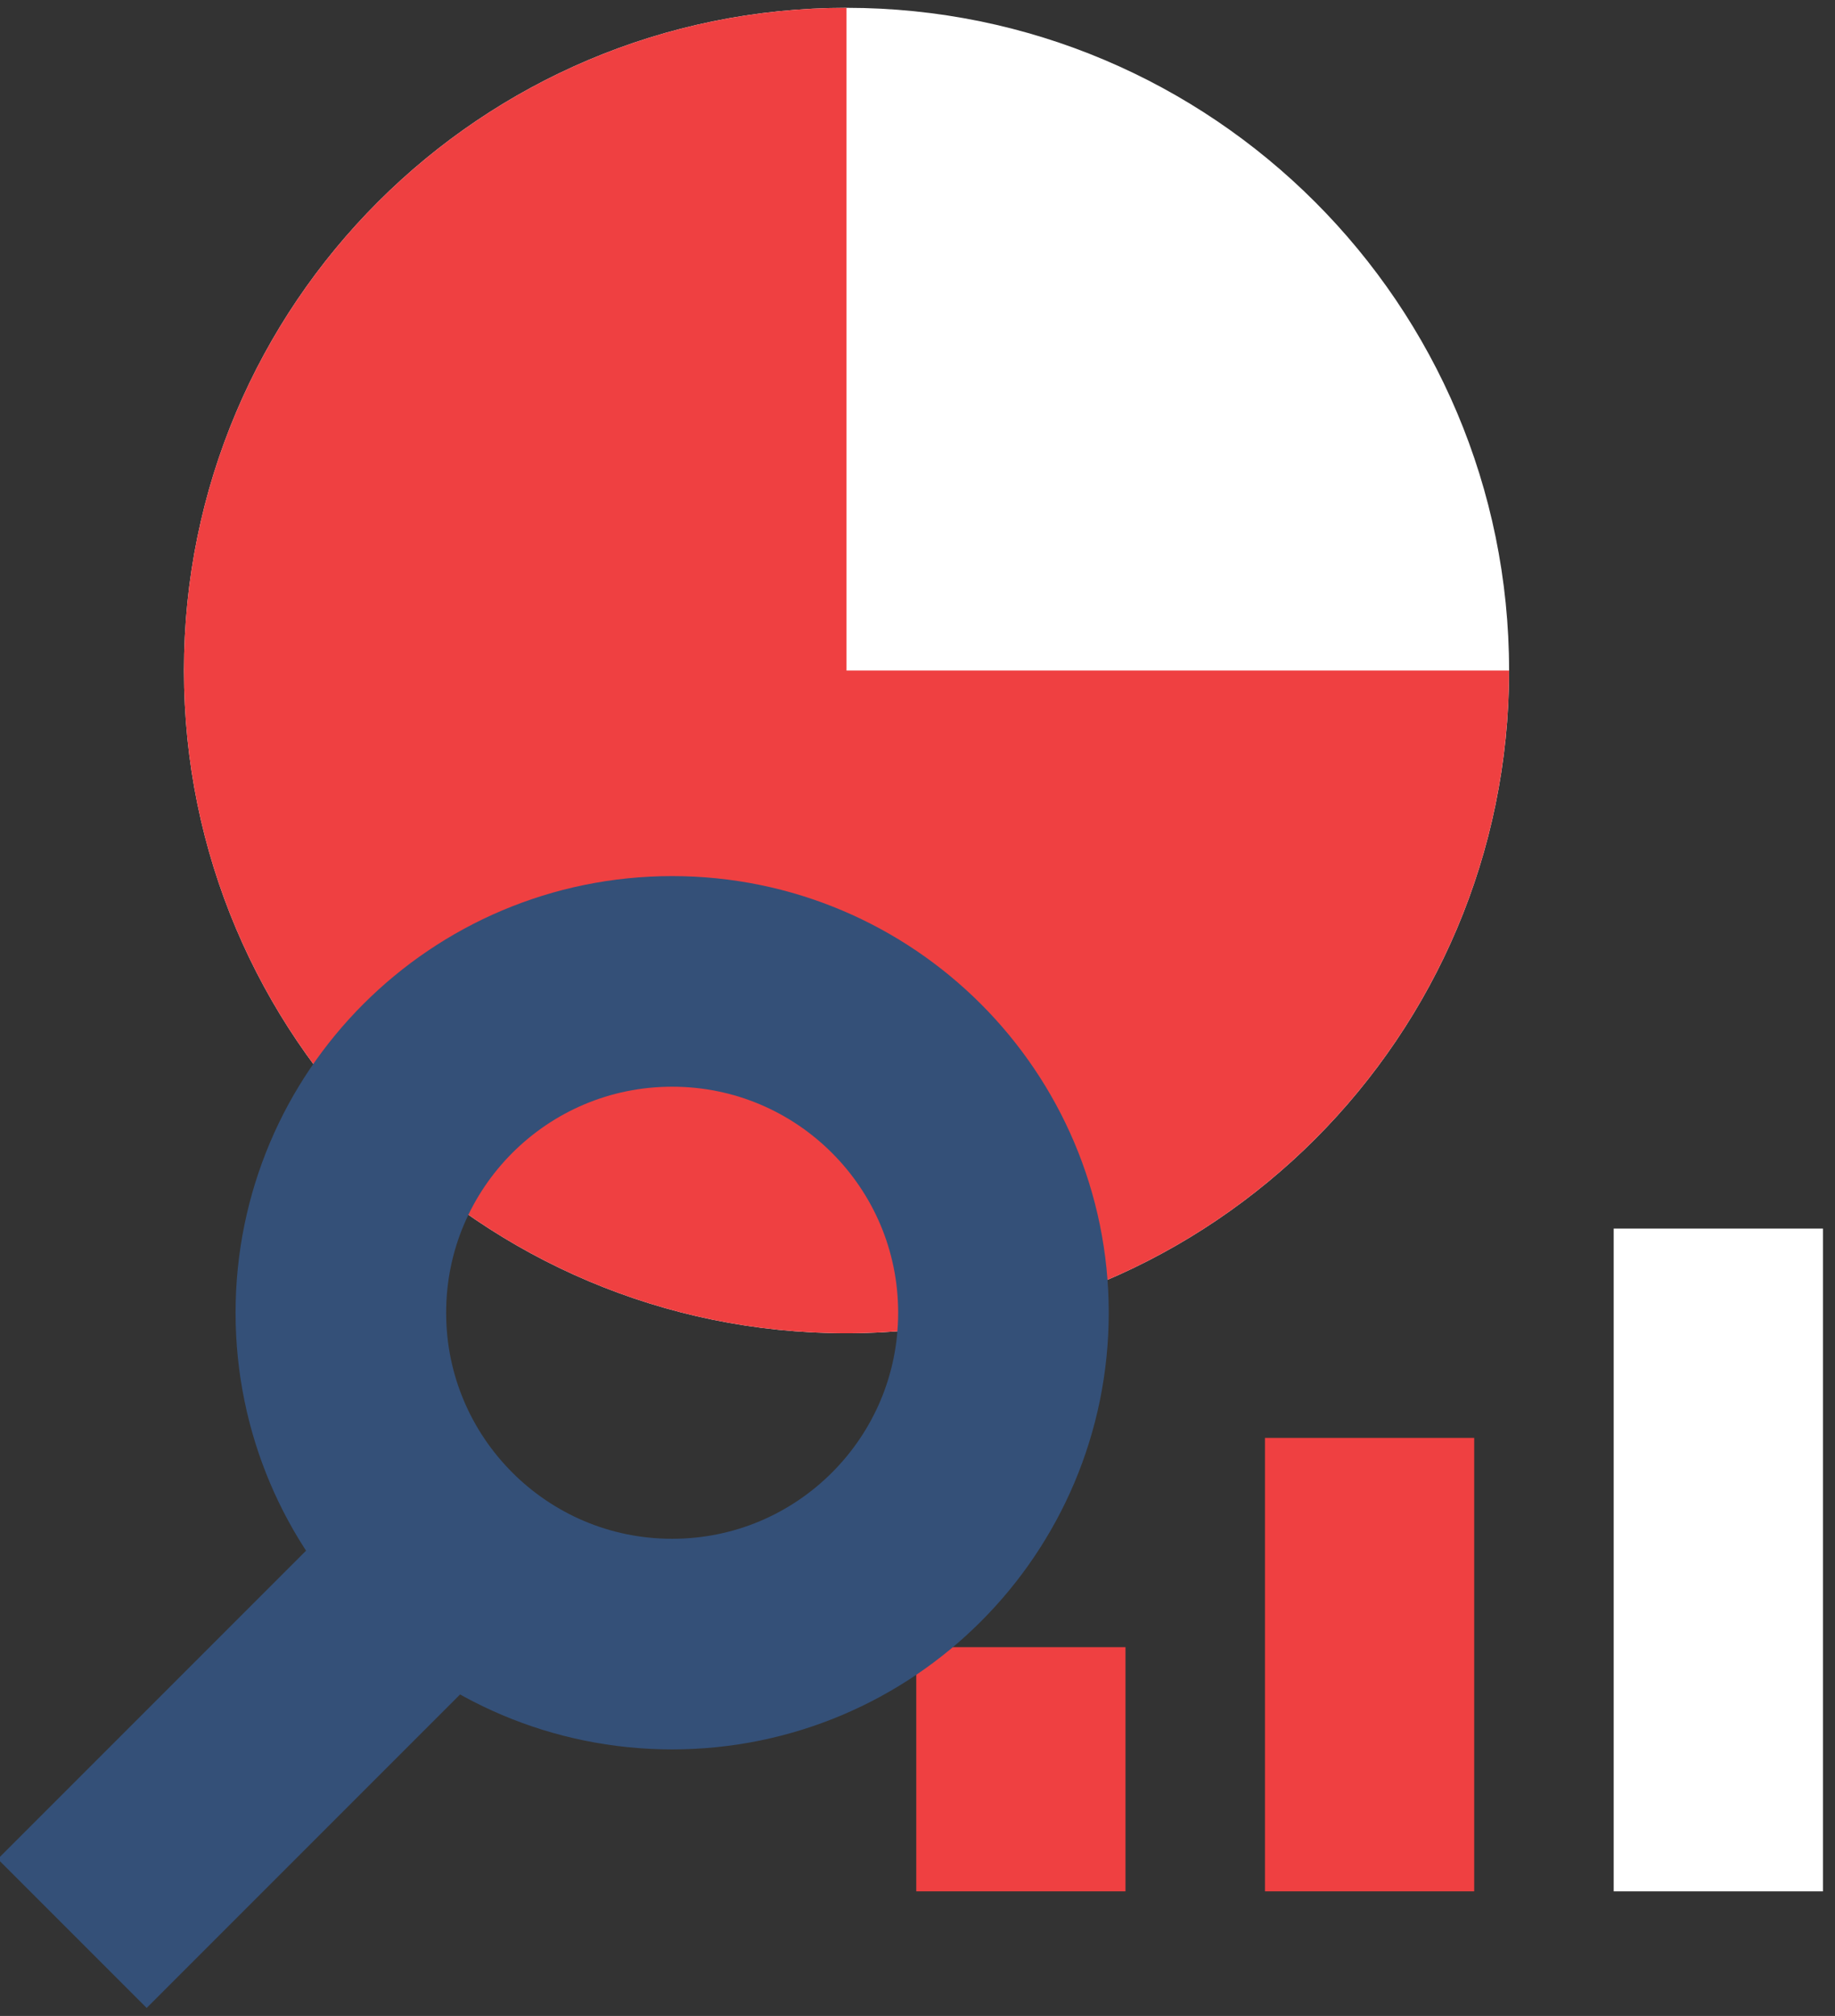 <svg xmlns="http://www.w3.org/2000/svg" width="61" height="67" viewBox="0 0 61 67"><rect x="0" y="0" width="61" height="67" fill="#333333" stroke="none"/><g><g><g><g><path fill="#fff" d="M6.115 22.286C6.115 10.12 15.975.26 28.14.26s22.026 9.861 22.026 22.026c0 12.164-9.861 22.025-22.026 22.025-12.164 0-22.025-9.861-22.025-22.025z"/></g><g><path fill="#ef4041" d="M28.14.26C15.975.26 6.114 10.121 6.114 22.285c0 12.165 9.861 22.026 22.026 22.026 12.164 0 22.025-9.861 22.025-22.026H28.14z"/></g><g><path fill="#ef4041" d="M42.051 62.859v-15.07h6.955v15.07z"/></g><g><path fill="#ef4041" d="M30.459 62.859v-8.115h6.955v8.115z"/></g><g><path fill="#fff" d="M53.643 62.859V40.833H60.6V62.86z"/></g><g><path fill="none" stroke="#345078" stroke-miterlimit="20" stroke-width="7" d="M11.331 43.63c0-6.083 4.93-11.013 11.013-11.013 6.082 0 11.013 4.93 11.013 11.012 0 6.083-4.93 11.013-11.013 11.013-6.082 0-11.013-4.93-11.013-11.013z"/></g><g><path fill="none" stroke="#345078" stroke-miterlimit="20" stroke-width="7" d="M14.917 51.744L2.401 64.26"/></g></g></g></g></svg>